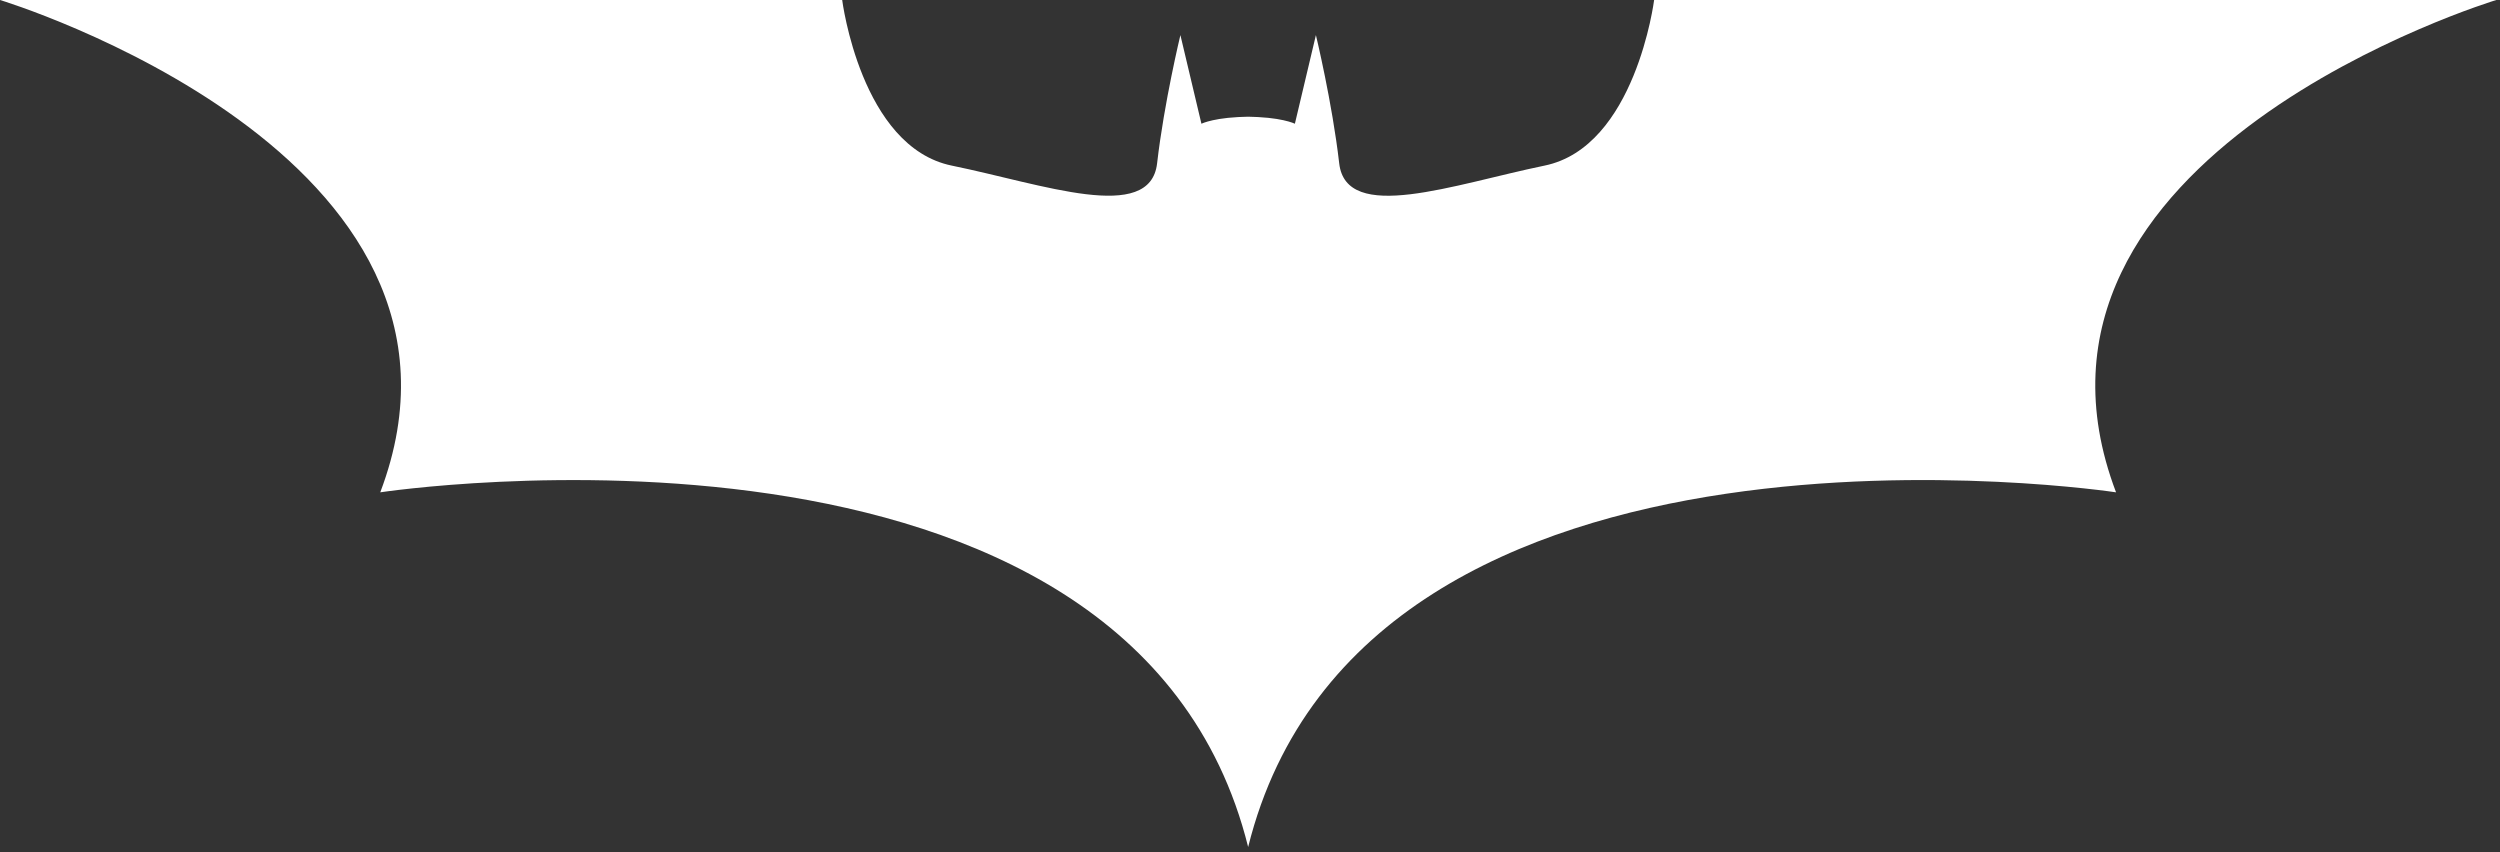 <svg width="176" height="60" viewBox="0 0 176 60" fill="none" xmlns="http://www.w3.org/2000/svg">
<rect x="0" y="0" width="176" height="60" fill="#333333" stroke="none"/>
<path d="M87.71 8.22C90.17 8.22 91.16 8.71 91.16 8.71L92.64 2.47C92.64 2.47 93.79 7.23 94.28 11.5C94.77 15.77 102.33 12.98 108.73 11.66C115.14 10.35 116.45 0 116.45 0H175.74C175.74 0 139.93 10.84 148.97 34.66C148.97 34.66 96.08 26.61 87.87 59.63C79.66 26.62 26.77 34.66 26.77 34.66C35.8 10.84 0 0 0 0H59.29C59.29 0 60.6 10.35 67.01 11.66C73.42 12.97 80.97 15.77 81.46 11.5C81.95 7.23 83.1 2.47 83.1 2.47L84.58 8.71C84.58 8.71 85.57 8.22 88.03 8.22H87.71Z" fill="white"/>
</svg>
